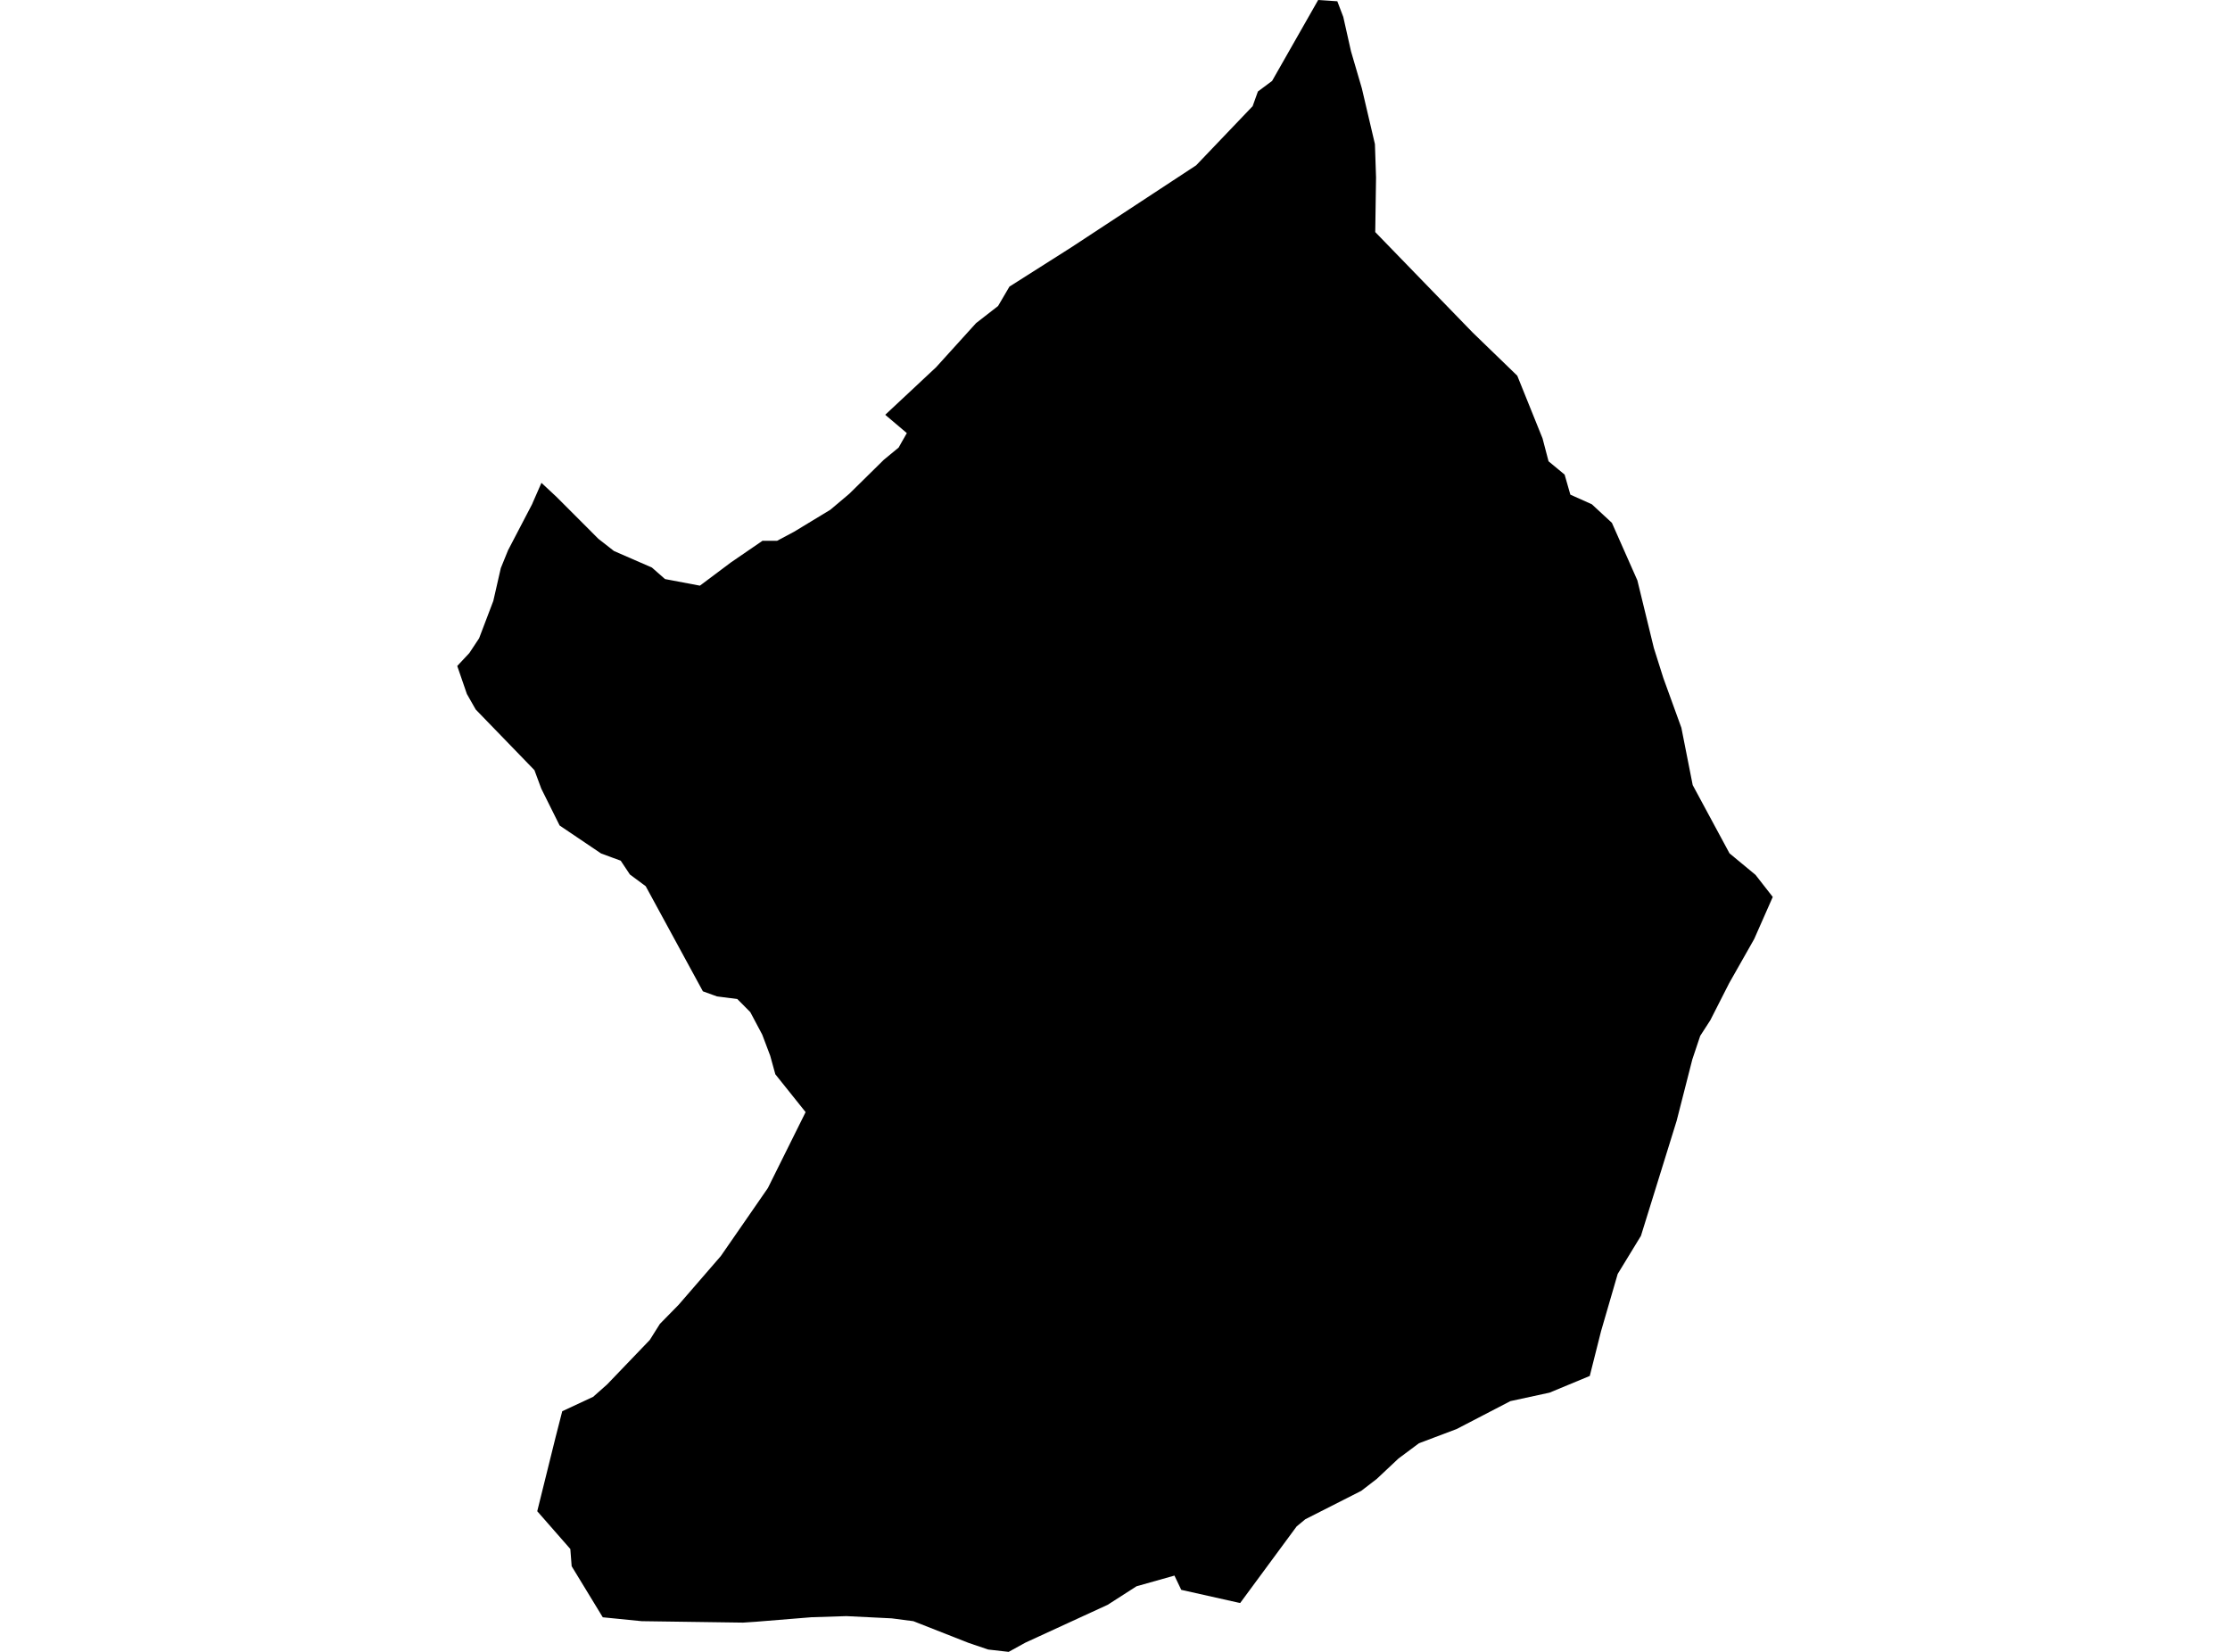 <?xml version='1.0'?>
<svg  baseProfile = 'tiny' width = '540' height = '400' stroke-linecap = 'round' stroke-linejoin = 'round' version='1.1' xmlns='http://www.w3.org/2000/svg'>
<path id='4517401001' title='4517401001'  d='M 323.835 0.309 325.278 4.096 327.146 12.417 329.773 21.382 332.942 34.894 333.212 42.97 333.019 56.199 356.604 80.518 367.411 90.977 373.529 106.151 374.985 111.702 378.875 114.922 380.266 119.778 385.47 122.11 390.326 126.605 396.496 140.542 400.489 156.927 402.782 164.179 407.148 176.222 409.892 190.108 418.805 206.634 425.104 211.85 429.277 217.196 424.782 227.385 418.728 238.063 414.155 247.054 411.708 250.84 409.802 256.534 406.002 271.411 397.359 299.259 391.73 308.482 387.698 322.342 384.967 333.187 375.217 337.232 365.749 339.28 352.727 346.042 343.607 349.482 338.648 353.178 333.38 358.125 329.632 361.01 316.081 367.888 313.981 369.627 300.315 388.163 299.774 388.06 286.043 384.981 284.394 381.529 275.21 384.118 268.229 388.601 248.315 397.759 244.245 400 239.286 399.433 234.571 397.836 221.175 392.568 215.946 391.885 204.958 391.344 196.483 391.615 183.022 392.709 179.931 392.916 155.406 392.568 145.964 391.627 138.429 379.262 138.107 375.089 130.095 365.943 134.539 348.013 136.149 341.727 143.62 338.25 146.995 335.261 157.351 324.467 158.33 322.908 159.798 320.577 164.32 315.966 174.547 304.154 181.503 294.107 185.946 287.68 195.079 269.299 187.75 260.14 186.513 255.658 184.581 250.544 181.683 245.083 178.54 241.914 173.632 241.283 172.769 240.974 170.206 240.046 156.359 214.594 152.534 211.76 150.305 208.411 148.116 207.613 145.539 206.659 135.518 199.897 131.074 190.971 129.413 186.488 115.192 171.804 113.054 168.043 110.723 161.267 113.659 158.125 116.017 154.557 119.456 145.514 121.272 137.567 123.024 133.252 128.846 122.097 129.052 121.608 131.113 116.919 134.732 120.294 144.908 130.482 148.682 133.432 157.853 137.425 161.035 140.22 169.485 141.817 176.981 136.201 184.645 130.946 188.162 130.959 192.297 128.756 201.068 123.437 205.654 119.572 214.027 111.329 217.607 108.379 218.393 106.975 218.831 106.215 219.591 104.875 214.361 100.444 226.675 88.929 236.349 78.251 241.682 74.103 244.438 69.402 259.354 59.934 289.65 40.033 303.329 25.71 304.604 22.155 308.043 19.592 319.198 0 323.835 0.309 Z' />
</svg>